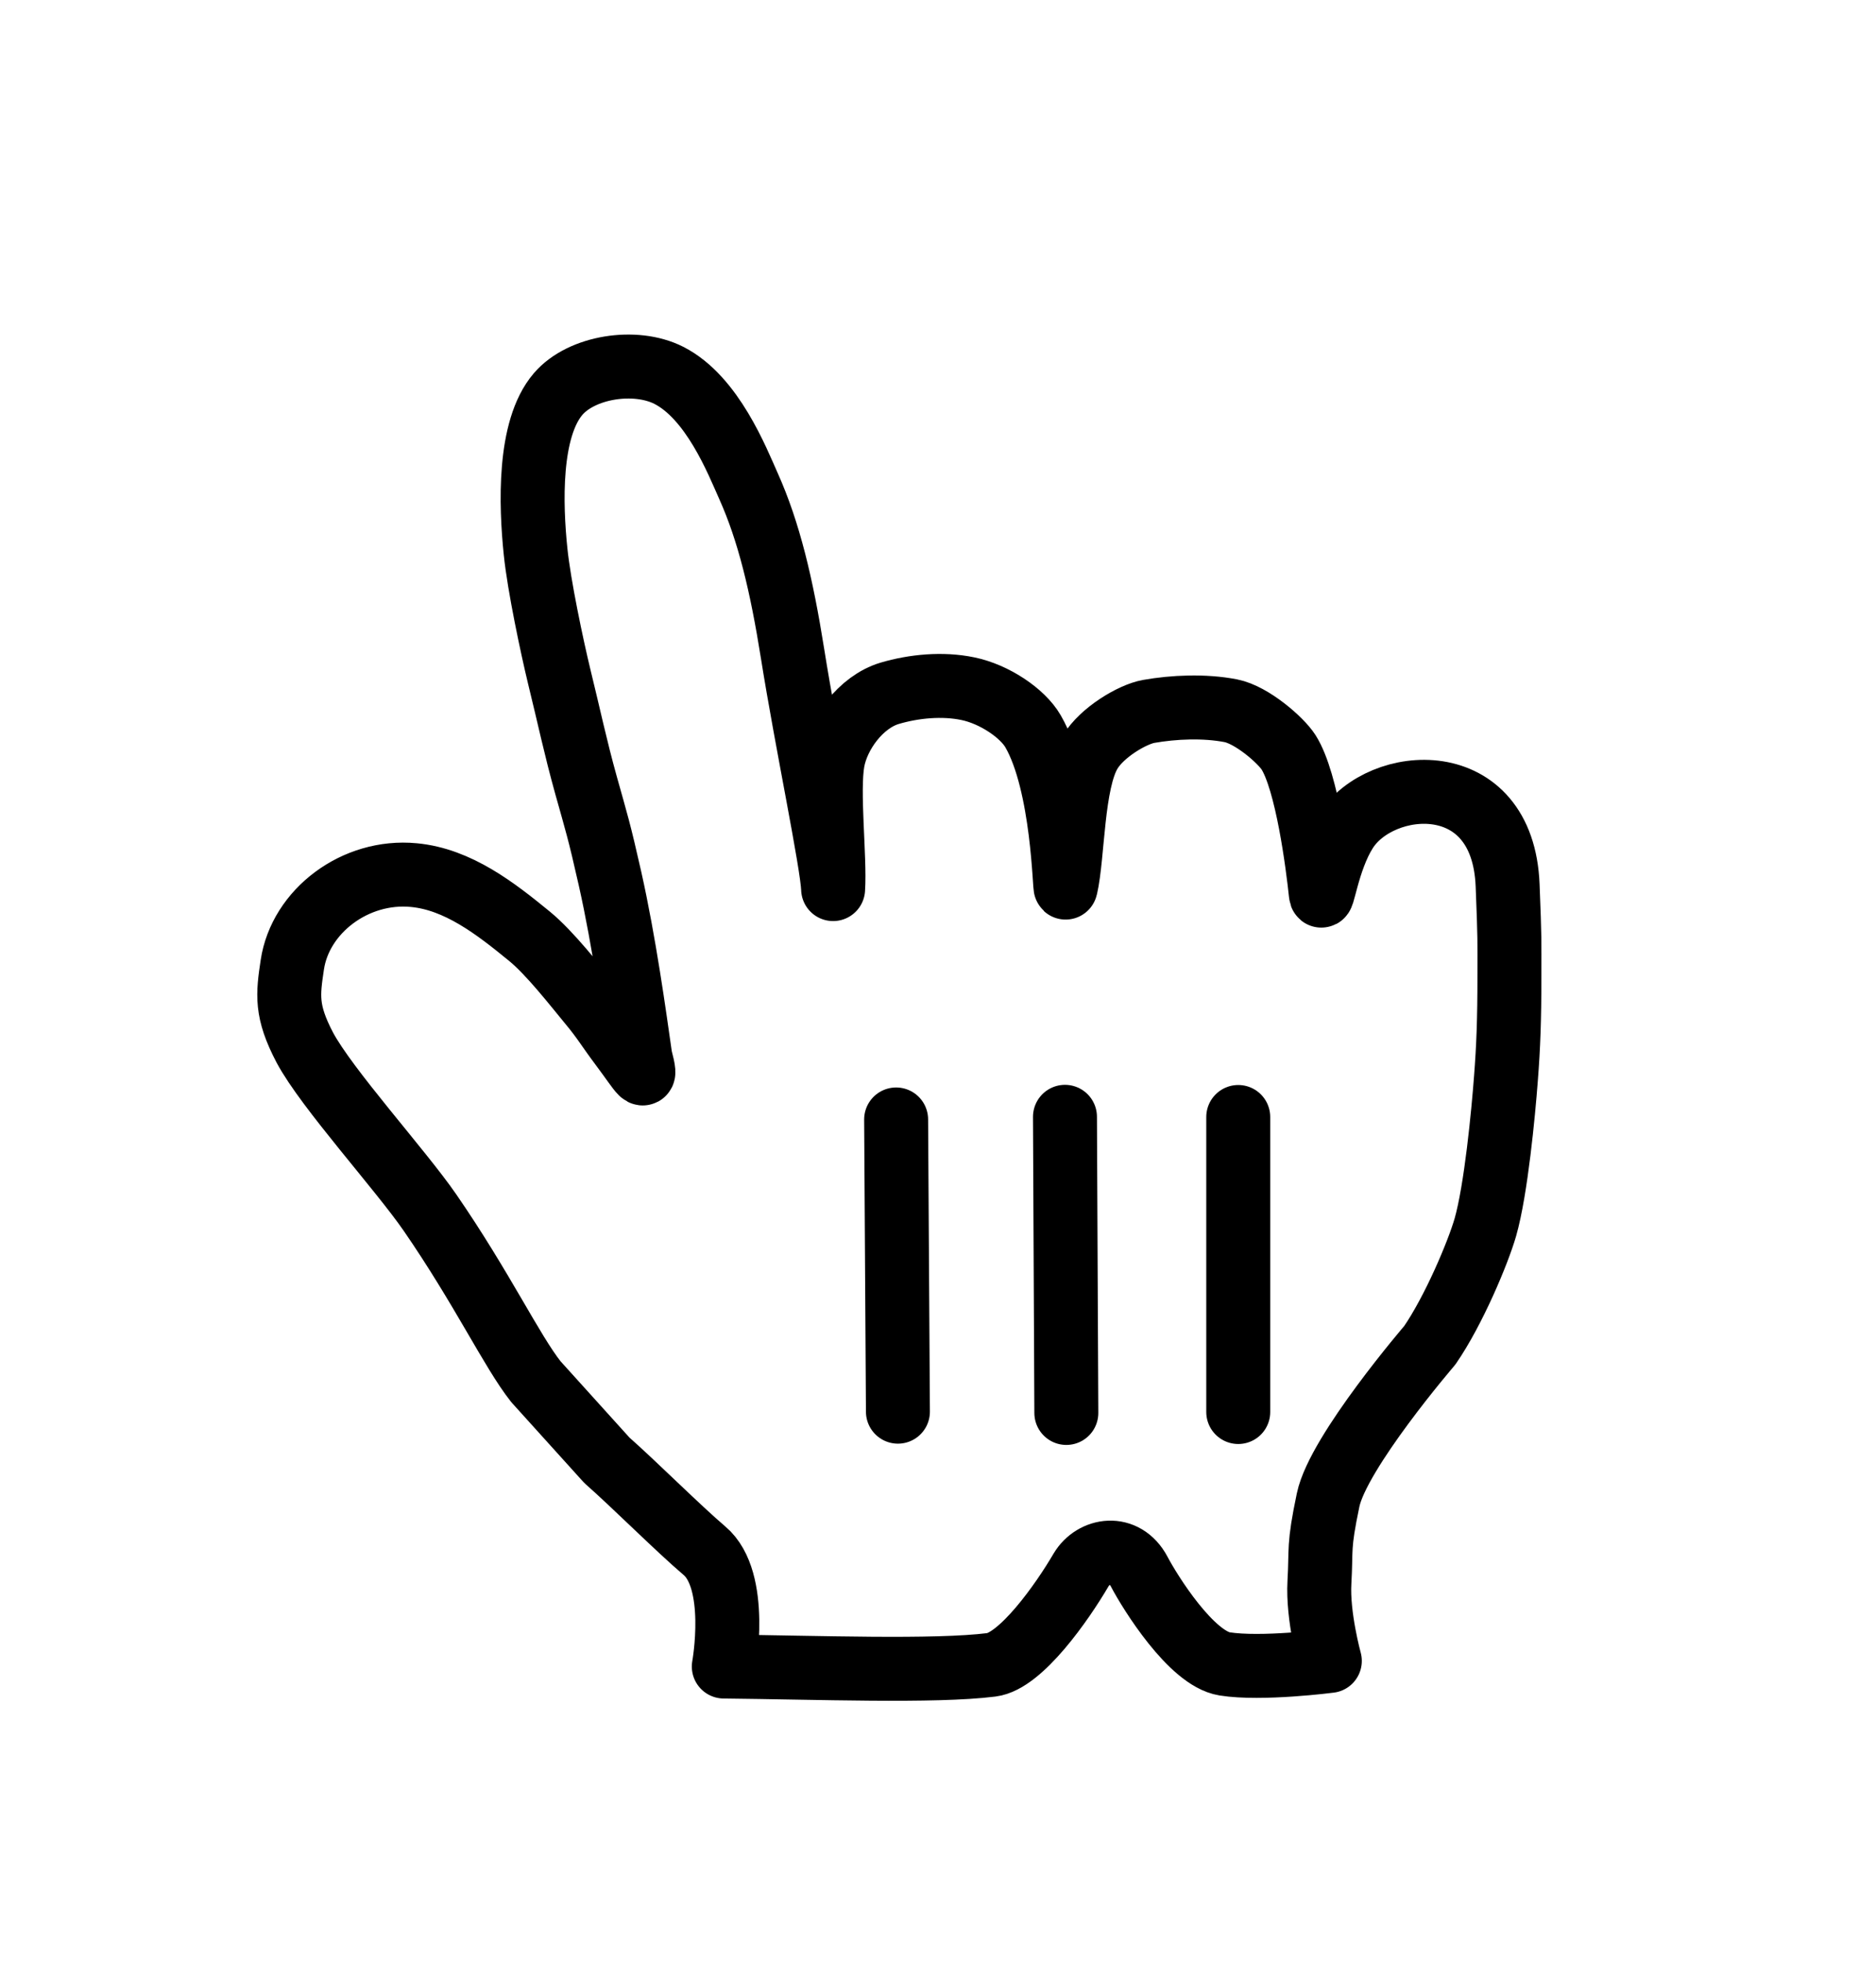 <svg width="22" height="23" viewBox="0 0 22 23" fill="none" xmlns="http://www.w3.org/2000/svg">
<g filter="url(#filter0_d_4578_3243)">
<path fill-rule="evenodd" clip-rule="evenodd" d="M6.285 15.2C6.001 14.841 5.656 14.107 5.042 13.216C4.694 12.712 3.831 11.763 3.574 11.281C3.351 10.855 3.375 10.664 3.428 10.311C3.522 9.683 4.166 9.194 4.853 9.26C5.372 9.309 5.812 9.652 6.208 9.976C6.447 10.171 6.741 10.55 6.918 10.764C7.081 10.96 7.121 11.041 7.295 11.273C7.525 11.58 7.597 11.732 7.509 11.394C7.438 10.898 7.322 10.051 7.154 9.302C7.026 8.734 6.995 8.645 6.873 8.209C6.744 7.745 6.678 7.42 6.557 6.928C6.473 6.58 6.322 5.869 6.281 5.469C6.224 4.922 6.194 4.03 6.545 3.62C6.82 3.299 7.451 3.202 7.842 3.4C8.354 3.659 8.645 4.403 8.778 4.7C9.017 5.234 9.165 5.851 9.294 6.661C9.458 7.692 9.76 9.123 9.77 9.424C9.794 9.055 9.702 8.278 9.766 7.924C9.824 7.603 10.095 7.23 10.432 7.129C10.719 7.044 11.053 7.013 11.348 7.074C11.662 7.138 11.992 7.362 12.114 7.573C12.476 8.197 12.483 9.472 12.498 9.404C12.585 9.028 12.569 8.175 12.783 7.82C12.922 7.586 13.28 7.375 13.47 7.341C13.764 7.289 14.124 7.273 14.434 7.333C14.682 7.382 15.02 7.678 15.111 7.82C15.329 8.164 15.453 9.137 15.489 9.478C15.505 9.619 15.563 9.086 15.783 8.742C16.189 8.103 17.625 7.979 17.68 9.381C17.706 10.035 17.701 10.005 17.701 10.445C17.701 10.962 17.689 11.273 17.66 11.647C17.63 12.047 17.544 12.951 17.419 13.389C17.332 13.69 17.047 14.367 16.767 14.773C16.767 14.773 15.693 16.023 15.575 16.586C15.457 17.148 15.496 17.152 15.473 17.551C15.45 17.949 15.595 18.473 15.595 18.473C15.595 18.473 14.793 18.577 14.361 18.508C13.97 18.445 13.486 17.667 13.361 17.429C13.188 17.101 12.822 17.164 12.678 17.406C12.454 17.789 11.97 18.476 11.627 18.519C10.96 18.603 9.573 18.55 8.488 18.539C8.488 18.539 8.673 17.528 8.261 17.181C7.956 16.922 7.431 16.397 7.117 16.121L6.285 15.2Z" fill="white"/>
<path fill-rule="evenodd" clip-rule="evenodd" d="M6.285 15.2C6.001 14.841 5.656 14.107 5.042 13.216C4.694 12.712 3.831 11.763 3.574 11.281C3.351 10.855 3.375 10.664 3.428 10.311C3.522 9.683 4.166 9.194 4.853 9.26C5.372 9.309 5.812 9.652 6.208 9.976C6.447 10.171 6.741 10.55 6.918 10.764C7.081 10.96 7.121 11.041 7.295 11.273C7.525 11.58 7.597 11.732 7.509 11.394C7.438 10.898 7.322 10.051 7.154 9.302C7.026 8.734 6.995 8.645 6.873 8.209C6.744 7.745 6.678 7.42 6.557 6.928C6.473 6.58 6.322 5.869 6.281 5.469C6.224 4.922 6.194 4.03 6.545 3.62C6.82 3.299 7.451 3.202 7.842 3.4C8.354 3.659 8.645 4.403 8.778 4.7C9.017 5.234 9.165 5.851 9.294 6.661C9.458 7.692 9.76 9.123 9.77 9.424C9.794 9.055 9.702 8.278 9.766 7.924C9.824 7.603 10.095 7.23 10.432 7.129C10.719 7.044 11.053 7.013 11.348 7.074C11.662 7.138 11.992 7.362 12.114 7.573C12.476 8.197 12.483 9.472 12.498 9.404C12.585 9.028 12.569 8.175 12.783 7.82C12.922 7.586 13.28 7.375 13.47 7.341C13.764 7.289 14.124 7.273 14.434 7.333C14.682 7.382 15.02 7.678 15.111 7.82C15.329 8.164 15.453 9.137 15.489 9.478C15.505 9.619 15.563 9.086 15.783 8.742C16.189 8.103 17.625 7.979 17.68 9.381C17.706 10.035 17.701 10.005 17.701 10.445C17.701 10.962 17.689 11.273 17.66 11.647C17.63 12.047 17.544 12.951 17.419 13.389C17.332 13.69 17.047 14.367 16.767 14.773C16.767 14.773 15.693 16.023 15.575 16.586C15.457 17.148 15.496 17.152 15.473 17.551C15.45 17.949 15.595 18.473 15.595 18.473C15.595 18.473 14.793 18.577 14.361 18.508C13.97 18.445 13.486 17.667 13.361 17.429C13.188 17.101 12.822 17.164 12.678 17.406C12.454 17.789 11.97 18.476 11.627 18.519C10.96 18.603 9.573 18.55 8.488 18.539C8.488 18.539 8.673 17.528 8.261 17.181C7.956 16.922 7.431 16.397 7.117 16.121L6.285 15.2Z" stroke="black" stroke-width="0.75" stroke-linecap="round" stroke-linejoin="round"/>
<path d="M14.521 15.555V12.096" stroke="black" stroke-width="0.75" stroke-linecap="round"/>
<path d="M12.505 15.566L12.489 12.094" stroke="black" stroke-width="0.75" stroke-linecap="round"/>
<path d="M10.509 12.125L10.53 15.551" stroke="black" stroke-width="0.75" stroke-linecap="round"/>
</g>
<defs>
<filter id="filter0_d_4578_3243" x="0" y="0.891" width="22" height="25.119" filterUnits="userSpaceOnUse" color-interpolation-filters="sRGB">
<feFlood flood-opacity="0" result="BackgroundImageFix"/>
<feColorMatrix in="SourceAlpha" type="matrix" values="0 0 0 0 0 0 0 0 0 0 0 0 0 0 0 0 0 0 127 0" result="hardAlpha"/>
<feOffset dy="1"/>
<feGaussianBlur stdDeviation="1.5"/>
<feColorMatrix type="matrix" values="0 0 0 0 0 0 0 0 0 0 0 0 0 0 0 0 0 0 0.35 0"/>
<feBlend mode="normal" in2="BackgroundImageFix" result="effect1_dropShadow_4578_3243"/>
<feBlend mode="normal" in="SourceGraphic" in2="effect1_dropShadow_4578_3243" result="shape"/>
</filter>
</defs>
</svg>
